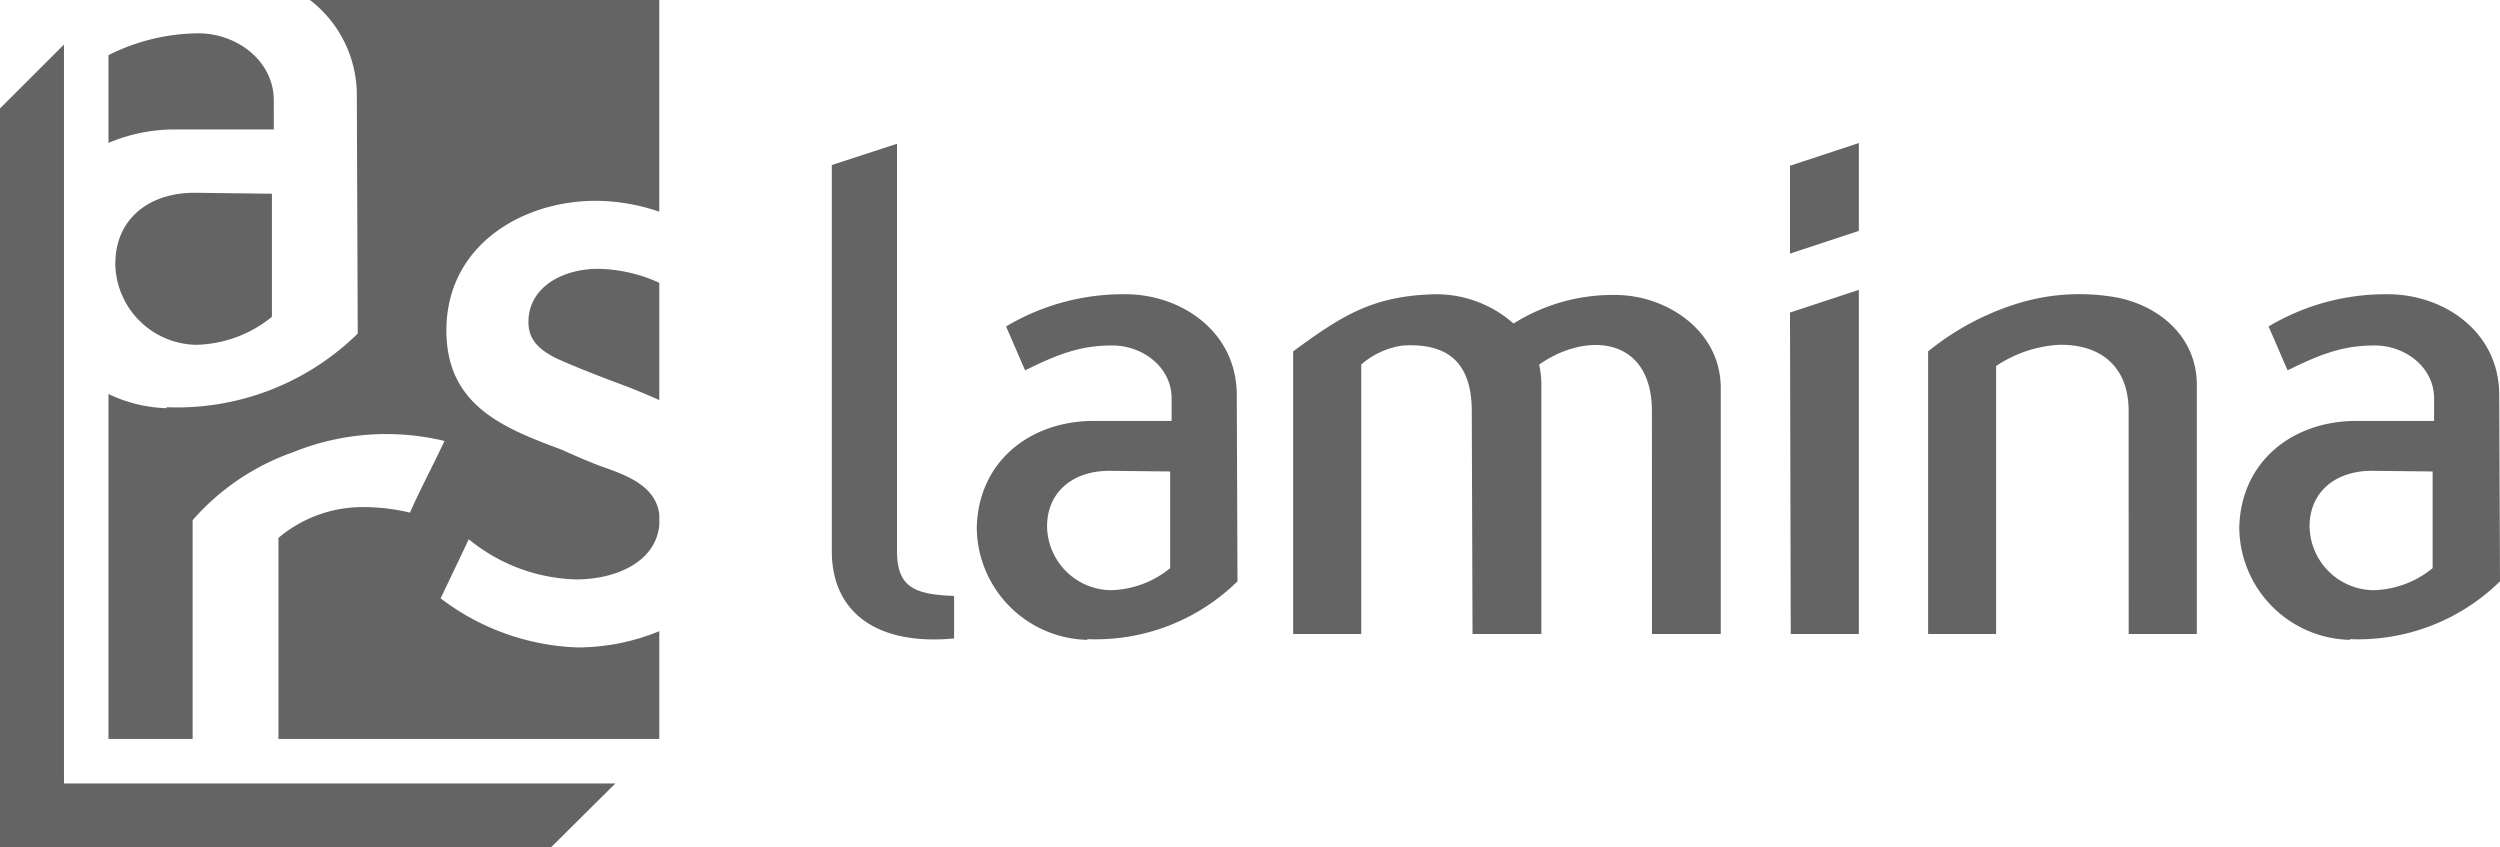 <svg xmlns="http://www.w3.org/2000/svg" xmlns:xlink="http://www.w3.org/1999/xlink" width="204.272" height="69.242" viewBox="0 0 204.272 69.242">
  <defs>
    <clipPath id="clip-path">
      <rect id="Rectangle_147" data-name="Rectangle 147" width="204.272" height="69.243" fill="#393939"/>
    </clipPath>
  </defs>
  <g id="Group_224" data-name="Group 224" transform="translate(0 0)" opacity="0.785">
    <g id="Group_223" data-name="Group 223" transform="translate(0 0)" clip-path="url(#clip-path)">
      <path id="Path_7289" data-name="Path 7289" d="M67.967,13.482l5.326-1.735V44.988c0,2.931,1.315,3.587,4.665,3.705v3.474c-6.343.6-9.991-2.158-9.991-7.122ZM88.85,52.224A16.528,16.528,0,0,0,101.113,47.5L101.056,32.3c0-5.268-4.609-8.258-9.093-8.258a18.671,18.671,0,0,0-9.757,2.632l1.554,3.59c2.876-1.437,4.673-2.036,7.124-2.036,2.513,0,4.846,1.8,4.846,4.309v1.855H89.387c-5.206,0-9.457,3.29-9.576,8.734a9.249,9.249,0,0,0,9.038,9.156Zm6.761-13.7v7.9a7.951,7.951,0,0,1-4.846,1.8,5.289,5.289,0,0,1-5.21-5.208c0-2.813,2.1-4.546,5.09-4.546Zm39.368,13.281H140.6V31.7c0-4.728-4.485-7.6-8.614-7.6a15.234,15.234,0,0,0-8.318,2.336,9.53,9.53,0,0,0-6.4-2.393c-5.027.118-7.539,1.673-11.606,4.667V51.806h5.563V29.789a6.449,6.449,0,0,1,3.412-1.557c4-.238,5.62,1.735,5.62,5.387l.061,18.187h5.626V31.461a8.043,8.043,0,0,0-.18-1.673c3.83-2.694,9.213-2.335,9.213,3.83Zm38.953,0H179.5V31.461c0-3.949-3.051-6.4-6.343-7.116a17.16,17.16,0,0,0-8.376.476,21.807,21.807,0,0,0-7.236,3.89V51.806H163.1v-21.9a10.3,10.3,0,0,1,5.145-1.733c3.468-.062,5.682,1.853,5.682,5.383Zm18.073.419A16.546,16.546,0,0,0,204.272,47.5L204.21,32.3c0-5.268-4.608-8.258-9.093-8.258a18.661,18.661,0,0,0-9.754,2.632l1.554,3.59c2.874-1.437,4.67-2.036,7.121-2.036,2.514,0,4.847,1.8,4.847,4.309v1.855h-6.344c-5.2,0-9.454,3.29-9.573,8.734a9.249,9.249,0,0,0,9.037,9.156Zm6.761-13.7v7.9a7.94,7.94,0,0,1-4.846,1.8,5.29,5.29,0,0,1-5.207-5.208c0-2.813,2.1-4.546,5.088-4.546ZM146.319,51.806h5.565V23.684l-5.626,1.855Zm5.565-40.119-5.626,1.856v7.179l5.626-1.854ZM43.178,26.316c0,1.369.764,2.208,2.288,2.967,1.677.76,3.883,1.607,5.942,2.367.816.331,1.644.673,2.462,1.039v-9.58a12.428,12.428,0,0,0-4.979-1.143c-2.971,0-5.713,1.524-5.713,4.351M22.372,8.207c0-3.2-2.972-5.485-6.172-5.485A16.588,16.588,0,0,0,8.863,4.508v7.169a13.855,13.855,0,0,1,5.432-1.1h8.078ZM47.143,52.9a19.546,19.546,0,0,1-11.138-4.008l2.3-4.83a14.4,14.4,0,0,0,8.761,3.281c3.323,0,6.543-1.46,6.806-4.468v-.827c-.3-2.456-2.864-3.27-4.9-4-.988-.377-2.055-.839-3.046-1.291C41.2,34.994,36.474,33.171,36.474,27c0-6.934,6.172-10.592,12.195-10.592a16.228,16.228,0,0,1,5.2.889V0H25.326a9.8,9.8,0,0,1,3.83,7.906l.074,19.35a21.071,21.071,0,0,1-15.618,6.018v.079a11.771,11.771,0,0,1-4.748-1.159V60.379h6.876V42.5a19.519,19.519,0,0,1,8.233-5.561,20.307,20.307,0,0,1,12.344-.909c-1.072,2.284-1.985,3.955-2.82,5.859a16.038,16.038,0,0,0-3.585-.452,10.664,10.664,0,0,0-7.16,2.513V60.379H53.87V51.573A17.592,17.592,0,0,1,47.143,52.9M9.419,21.541a6.73,6.73,0,0,0,6.628,6.632,10.106,10.106,0,0,0,6.171-2.289V15.829L15.9,15.751c-3.811,0-6.476,2.211-6.476,5.79M5.227,64.014V3.641L0,8.861V69.243H45.012l5.269-5.228Z" transform="translate(0 0)" fill="#393939"/>
    </g>
  </g>
</svg>
